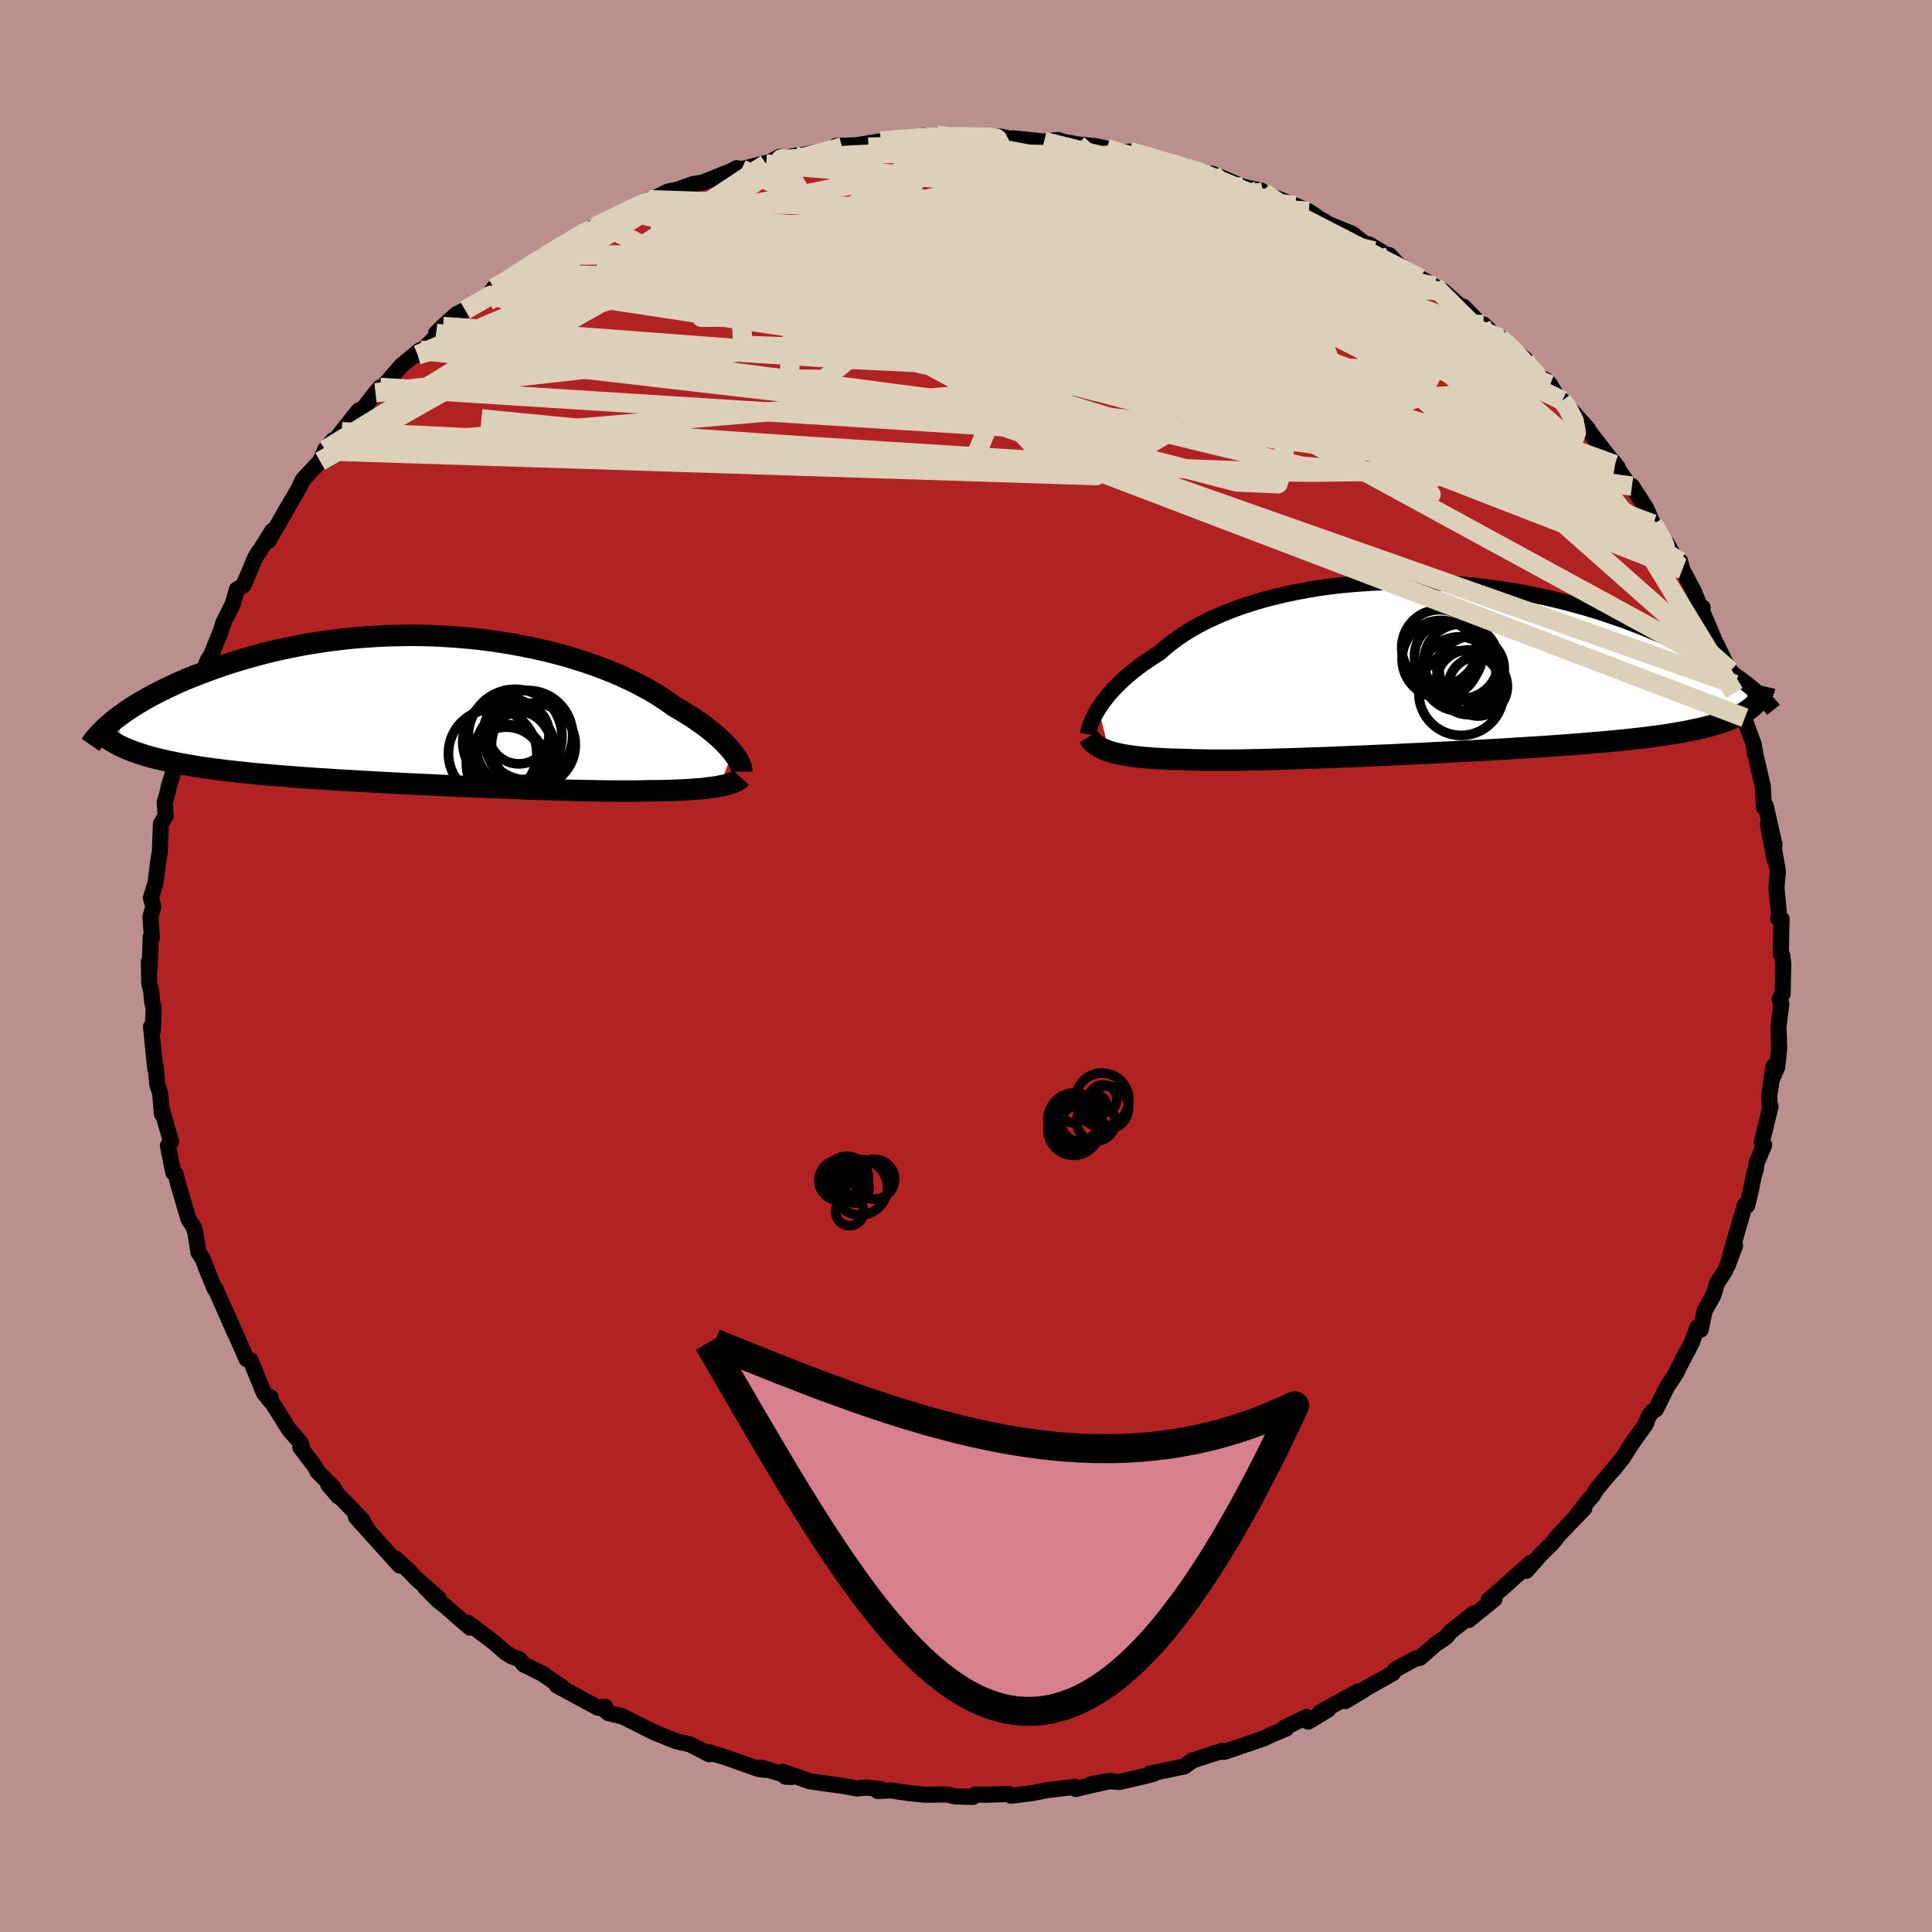 
  <svg viewBox="-100 -100 200 200" xmlns="http://www.w3.org/2000/svg" width="500" height="500" id="face-svg">
    <defs>
      <clipPath id="leftEyeClipPath">
        <polyline points="30.74,4.32 30.52,4.04 30.27,3.76 29.99,3.47 29.69,3.17 29.37,2.86 29.01,2.54 28.63,2.22 28.23,1.9 27.8,1.57 27.34,1.24 26.86,0.91 26.35,0.57 25.81,0.24 25.25,-0.1 24.66,-0.44 24.12,-0.84 23.53,-1.24 22.91,-1.64 22.24,-2.04 21.52,-2.43 20.77,-2.83 19.98,-3.21 19.16,-3.59 18.29,-3.96 17.39,-4.32 16.45,-4.67 15.49,-5 14.49,-5.32 13.46,-5.63 12.41,-5.91 11.33,-6.18 10.23,-6.43 9.11,-6.66 7.98,-6.87 6.82,-7.06 5.66,-7.23 4.48,-7.38 3.29,-7.5 2.1,-7.6 0.9,-7.68 -0.3,-7.74 -1.5,-7.77 -2.7,-7.78 -3.89,-7.76 -5.08,-7.73 -6.26,-7.67 -7.43,-7.59 -8.58,-7.5 -9.72,-7.38 -10.85,-7.24 -11.96,-7.08 -13.05,-6.91 -14.11,-6.72 -15.16,-6.51 -16.19,-6.29 -17.19,-6.06 -18.16,-5.81 -19.11,-5.55 -20.04,-5.28 -20.94,-5.01 -21.81,-4.73 -22.65,-4.44 -23.46,-4.15 -24.25,-3.85 -25.01,-3.56 -25.75,-3.26 -26.46,-2.96 -27.14,-2.65 -27.8,-2.34 -28.43,-2.03 -29.04,-1.72 -29.62,-1.41 -30.18,-1.09 -30.71,-0.78 -31.22,-0.47 -31.7,-0.16 -32.15,0.15 -32.58,0.46 -32.99,0.76 -32.3,3.83 -31.9,4.01 -31.47,4.18 -31.02,4.34 -30.54,4.5 -30.04,4.66 -29.52,4.81 -28.98,4.95 -28.41,5.09 -27.82,5.23 -27.21,5.35 -26.58,5.48 -25.92,5.6 -25.25,5.72 -24.55,5.83 -23.83,5.94 -23.08,6.04 -22.32,6.14 -21.52,6.24 -20.71,6.33 -19.87,6.42 -19.01,6.51 -18.13,6.59 -17.23,6.67 -16.31,6.75 -15.37,6.82 -14.41,6.9 -13.43,6.97 -12.44,7.04 -11.44,7.1 -10.42,7.17 -9.39,7.23 -8.35,7.29 -7.3,7.35 -6.25,7.41 -5.18,7.47 -4.12,7.52 -3.04,7.58 -1.97,7.63 -0.9,7.68 0.17,7.73 1.24,7.78 2.31,7.83 3.37,7.87 4.42,7.92 5.46,7.96 6.5,8 7.52,8.04 8.53,8.08 9.52,8.12 10.5,8.15 11.46,8.18 12.41,8.21 13.33,8.24 14.23,8.27 15.12,8.29 15.98,8.3 16.81,8.32 17.63,8.33 18.42,8.34 19.18,8.34 19.92,8.34 20.63,8.34 21.31,8.33 21.97,8.31 22.6,8.31 23.21,8.3 23.8,8.29 24.38,8.27 24.94,8.25 25.47,8.23 25.99,8.2 26.49,8.17 26.97,8.13 27.43,8.1 27.86,8.05 28.28,8 28.67,7.95 29.04,7.9 29.39,7.83" />
      </clipPath>
      <clipPath id="rightEyeClipPath">
        <polyline points="-33.89,4.3 -33.66,3.94 -33.4,3.58 -33.12,3.21 -32.81,2.83 -32.47,2.45 -32.11,2.06 -31.71,1.66 -31.29,1.27 -30.84,0.87 -30.36,0.47 -29.85,0.08 -29.32,-0.32 -28.75,-0.71 -28.16,-1.1 -27.54,-1.49 -27,-1.98 -26.4,-2.47 -25.75,-2.95 -25.06,-3.42 -24.32,-3.88 -23.53,-4.33 -22.69,-4.76 -21.81,-5.17 -20.89,-5.57 -19.93,-5.95 -18.93,-6.31 -17.89,-6.64 -16.82,-6.96 -15.71,-7.25 -14.58,-7.52 -13.42,-7.76 -12.24,-7.98 -11.03,-8.18 -9.81,-8.35 -8.57,-8.49 -7.31,-8.6 -6.05,-8.69 -4.77,-8.76 -3.5,-8.8 -2.22,-8.81 -0.94,-8.8 0.34,-8.76 1.61,-8.7 2.88,-8.61 4.13,-8.5 5.38,-8.37 6.61,-8.22 7.82,-8.05 9.02,-7.86 10.2,-7.65 11.35,-7.42 12.49,-7.18 13.6,-6.92 14.68,-6.65 15.74,-6.36 16.77,-6.07 17.78,-5.76 18.75,-5.45 19.7,-5.12 20.62,-4.8 21.51,-4.46 22.37,-4.13 23.2,-3.79 24.01,-3.45 24.78,-3.12 25.53,-2.78 26.25,-2.44 26.95,-2.1 27.63,-1.75 28.27,-1.41 28.89,-1.07 29.49,-0.73 30.06,-0.39 30.6,-0.06 31.12,0.28 31.62,0.61 32.09,0.93 32.54,1.25 32.96,1.57 33.5,4.34 33.22,4.54 32.91,4.73 32.58,4.92 32.22,5.1 31.84,5.28 31.43,5.45 31,5.61 30.54,5.77 30.05,5.92 29.53,6.07 28.99,6.21 28.42,6.35 27.82,6.48 27.19,6.61 26.54,6.73 25.86,6.85 25.15,6.97 24.4,7.08 23.63,7.18 22.82,7.29 21.98,7.39 21.11,7.48 20.21,7.58 19.28,7.67 18.32,7.76 17.33,7.84 16.3,7.93 15.25,8.01 14.17,8.09 13.07,8.17 11.94,8.25 10.79,8.32 9.61,8.39 8.42,8.47 7.2,8.54 5.98,8.61 4.73,8.68 3.48,8.74 2.22,8.81 0.95,8.87 -0.33,8.94 -1.6,9 -2.88,9.06 -4.15,9.12 -5.42,9.17 -6.67,9.23 -7.92,9.28 -9.15,9.33 -10.36,9.38 -11.55,9.42 -12.72,9.46 -13.87,9.5 -14.98,9.53 -16.07,9.56 -17.12,9.59 -18.14,9.61 -19.12,9.63 -20.06,9.64 -20.96,9.64 -21.82,9.64 -22.63,9.64 -23.4,9.62 -24.13,9.61 -24.8,9.58 -25.52,9.56 -26.22,9.54 -26.89,9.52 -27.53,9.48 -28.14,9.45 -28.73,9.4 -29.29,9.36 -29.83,9.3 -30.34,9.24 -30.81,9.17 -31.27,9.1 -31.69,9.01 -32.09,8.93 -32.46,8.83 -32.8,8.73" />
      </clipPath>
      <filter id="fuzzy">
        <feTurbulence id="turbulence" baseFrequency="0.05" numOctaves="3" type="noise" result="noise" />
        <feDisplacementMap in="SourceGraphic" in2="noise" scale="2" />
      </filter>
      <linearGradient id="rainbowGradient" x1="0%" y1="0%" x2="100%" y2="0%">
        <stop offset="0%" style="stop-color: rgb(233, 236, 239); stop-opacity: 1" />
        <stop offset="50%" style="stop-color: rgb(220, 20, 60); stop-opacity: 1" />
        <stop offset="100%" style="stop-color: rgb(255, 165, 0); stop-opacity: 1" />
      </linearGradient>
    </defs>
    <rect x="-100" y="-100" width="100%" height="100%" fill="rgb(188, 143, 143)" />
    <polyline id="faceContour" points="84.6,-0.28 84.54,2.87 84.22,3.43 84.41,3.92 84.1,6.35 84.11,6.43 84.18,8.56 83.98,10.45 83.34,11.92 83.63,10.35 83.15,13.42 83.2,14.59 83.29,14.54 82.38,18.26 82.63,18.52 81.84,20.39 81.76,21.04 81.56,21.68 81.18,23.56 80.86,24.8 80.63,24.74 79.49,28.67 78.82,31.06 79.61,28.96 78.58,31.55 77.75,32.83 77.37,34.07 76.46,35.7 76.06,37.65 75.71,37.42 75.11,39.04 73.56,41.98 74.51,40.09 73.51,42.16 72.58,43.55 71.42,45.89 71.03,46.12 70.65,46.66 70.38,47.4 68.92,49.45 68.01,50.88 67,52.17 68,50.91 65.27,54.17 64.81,54.92 64.5,55.23 63.31,56.74 64.01,56.14 61.4,58.85 60.68,59.77 59.55,60.87 57.99,62.62 58.49,61.76 56.75,63.3 56.02,63.97 54.1,65.64 54.71,65.53 52.04,67.7 52.57,67.01 50.16,68.91 49.68,69.48 48.6,70.22 46.98,71.63 46.5,71.71 44.44,72.84 44.18,73.22 41,75 41.19,74.95 39.27,76.09 40.59,75.1 36.65,77.26 37.49,76.98 35.43,78.22 35.27,77.73 32.98,78.85 33.15,78.94 31.12,79.8 30.94,79.92 29.95,80.26 27.43,81.12 26.7,81.36 26.58,81.23 23.46,82.24 22.61,82.86 19.02,83.61 19.42,83.62 18.37,83.9 15.88,84.47 14.67,84.38 12.97,84.7 14.99,84.35 11.36,85.19 11.3,84.97 8.43,85.31 6.89,85.62 4.66,85.9 4.37,85.7 4.4,85.72 1.98,85.79 0.98,85.77 0.73,86.02 -1.13,85.96 -2.01,85.76 -4.26,85.79 -6.02,85.61 -7.81,85.34 -9.14,85.41 -8.84,85.21 -10.26,85.05 -11.32,85.14 -12.33,84.94 -15.88,84.44 -16.2,84.39 -18.98,83.41 -18.69,83.92 -18.05,83.95 -21.21,82.98 -20.72,83.22 -21.44,83.14 -25,81.88 -26.96,81.33 -26.43,81.43 -26.59,81.6 -28.56,80.58 -29.99,80.26 -32.21,79.36 -32.23,79.36 -35.53,77.7 -37.04,77.33 -37.72,76.76 -37.35,76.69 -38.09,76.79 -42.36,74.48 -41.81,74.66 -43.71,73.37 -43.68,73.35 -45.78,72.31 -46.21,71.78 -47.02,71.47 -47.67,71.07 -48.93,69.97 -51.55,68 -51.35,68.49 -53.88,66.29 -54.71,65.63 -55.94,64.38 -54.56,65.48 -56.89,63.44 -57.52,62.76 -59.04,61.34 -58.62,62.07 -60.32,60.19 -63.16,57.04 -62.03,58.23 -62.53,57.31 -66.01,53.71 -64.99,54.89 -65.51,53.95 -67.14,52.33 -67.36,51.86 -68.91,49.83 -68.74,49.85 -68.83,49.42 -70.07,48 -71.89,45.1 -72.01,44.62 -72,45.05 -72.69,44.18 -74.06,40.81 -74.43,40.63 -74.47,40.7 -76.62,35.8 -75.67,38.02 -77.62,33.6 -77.65,33.48 -77.77,33.42 -78.46,31.77 -79,30.35 -79.46,29.64 -79.77,27.64 -79.94,27.05 -80.49,26.2 -81.15,23.95 -81.52,22.71 -81.81,21.57 -82.06,21.39 -82.62,18.6 -82.3,18.18 -83.23,14.9 -83.24,15.31 -83.42,13.19 -83.72,12.25 -83.89,10.4 -83.93,10.62 -84.37,6.28 -84.18,6.74 -84.1,4.38 -84.26,3.62 -84.36,2.51 -84.55,1.82 -84.59,-0.45 -84.5,0.13 -84.4,-3.03 -84.27,-2.95 -84.43,-5.08 -84.12,-6.15 -84.38,-7.05 -83.9,-8.61 -83.65,-10.61 -83.45,-11.9 -83.34,-14.72 -82.85,-15.53 -82.95,-16.95 -82.61,-18.11 -82.54,-18.53 -81.86,-20.76 -81.38,-23.08 -81.41,-23.29 -81.24,-23.51 -80.83,-25.02 -80.3,-26.59 -80.04,-27.79 -80.11,-27.68 -79.42,-29.27 -78.52,-31.61 -78.15,-32.19 -77.18,-34.56 -76.87,-35.55 -75.91,-37.46 -75.48,-38.98 -74.81,-39.39 -74.31,-40.53 -73.62,-42.2 -73.23,-42.86 -73.19,-42.85 -71.82,-45.04 -72.2,-44.02 -70.42,-47.13 -69.14,-49.31 -68.69,-50.27 -68.56,-50.44 -66.86,-52.25 -66.35,-53.44 -65.52,-54.44 -66.12,-53.31 -64.62,-55.31 -62.85,-57.53 -62.59,-57.46 -61.13,-59.34 -60.64,-59.9 -61.12,-59.09 -58.44,-62.16 -56.52,-63.75 -56.76,-63.27 -54.62,-65.39 -54.86,-65.5 -54.14,-66.21 -52.78,-67.45 -51.06,-68.33 -51.85,-67.9 -49.32,-69.5 -48.89,-70.18 -47.84,-70.6 -46.78,-71.52 -43.71,-73.58 -44.48,-72.95 -42.18,-74.37 -41.21,-75.13 -41.67,-74.71 -37.88,-76.84 -38.58,-76.43 -38.55,-76.39 -35.29,-78.1 -32.79,-79.33 -32.58,-79.33 -32.76,-79.23 -30.86,-80.17 -29.86,-80.37 -28.29,-80.94 -27.28,-81.1 -24.18,-82.34 -24.92,-81.97 -23.74,-82.59 -23.23,-82.49 -18.94,-83.57 -19.28,-83.77 -20.69,-83.03 -17.79,-83.87 -17.12,-83.92 -12.83,-84.78 -12.52,-84.79 -13.48,-84.89 -11.39,-84.96 -8.81,-85.38 -7.78,-85.57 -6.65,-85.44 -4.36,-85.95 -2.71,-85.77 -3.01,-85.99 -2.32,-85.67 0.63,-85.89 1.31,-85.88 1.16,-85.89 3.54,-85.86 4.55,-85.65 4.88,-85.68 8.08,-85.35 9.55,-85.51 10.02,-85.33 11.58,-85.05 13.34,-84.88 14.57,-84.62 14.49,-84.45 17.19,-84.19 16.92,-84.31 20.16,-83.43 21.13,-83.11 22.85,-82.61 24.64,-82.12 23.78,-82.3 25.53,-82 28.68,-80.67 30.59,-80.26 30.78,-80.08 30.73,-80.12 30.22,-80.24 34.08,-78.73 35.48,-78.11 36.3,-77.57 36.31,-77.53 37.53,-76.8 40.02,-75.78 42.23,-74.02 41.73,-74.7 43.81,-73.44 43.82,-73.59 44.75,-72.6 46.9,-71.27 48.49,-70.36 48.49,-70.25 49.43,-69.85 52.59,-67.05 51.5,-68.25 53.36,-66.34 53.57,-66.41 54.85,-65.14 55.3,-65.02 57.86,-62.85 57.5,-62.55 59.44,-60.93 60.07,-60.62 60.47,-60.18 61.34,-58.68 61.72,-58.54 61.84,-58.44 64.4,-55.59 64.53,-55.31 67.19,-51.88 67.46,-51.63 66.92,-52.31 67.16,-51.91 68.65,-49.78 68.94,-49.68 70.42,-47.38 71.13,-45.75 71.82,-44.45 72.5,-43.84 73.89,-41.36 73.93,-41.89 74.15,-41.03 75.35,-38.78 76.07,-37 76.25,-37.11 76.11,-36.98 77.82,-32.92 77.67,-33.36 78.69,-31.24 79.14,-30.54 79.54,-28.26 79.62,-29.15 80.63,-25.7 80.58,-25.56 81.55,-22.94 81.71,-21.93 81.66,-22.04 81.8,-21.56 82.48,-18.64 82.61,-16.42 82.78,-16.6 83.7,-12.54 83.01,-14.68 83.71,-11.01 83.67,-12 84.05,-9.8 83.9,-8.12 84.21,-4.77 84.07,-4.93 84.43,-4.86 84.34,-1.25 84.49,-1.12 84.6,-0.28 84.54,2.87" fill="rgb(178, 34, 34)" stroke="black" stroke-width="1.667" stroke-linejoin="round" filter="url(#fuzzy)" />
    <g transform="translate(47.61 -30.95)">
      <polyline id="rightCountour" points="-33.89,4.3 -33.66,3.94 -33.4,3.58 -33.12,3.21 -32.81,2.83 -32.47,2.45 -32.11,2.06 -31.71,1.66 -31.29,1.27 -30.84,0.87 -30.36,0.47 -29.85,0.08 -29.32,-0.32 -28.75,-0.71 -28.16,-1.1 -27.54,-1.49 -27,-1.98 -26.4,-2.47 -25.75,-2.95 -25.06,-3.42 -24.32,-3.88 -23.53,-4.33 -22.69,-4.76 -21.81,-5.17 -20.89,-5.57 -19.93,-5.95 -18.93,-6.31 -17.89,-6.64 -16.82,-6.96 -15.71,-7.25 -14.58,-7.52 -13.42,-7.76 -12.24,-7.98 -11.03,-8.18 -9.81,-8.35 -8.57,-8.49 -7.31,-8.6 -6.05,-8.69 -4.77,-8.76 -3.5,-8.8 -2.22,-8.81 -0.94,-8.8 0.34,-8.76 1.61,-8.7 2.88,-8.61 4.13,-8.5 5.38,-8.37 6.61,-8.22 7.82,-8.05 9.02,-7.86 10.2,-7.65 11.35,-7.42 12.49,-7.18 13.6,-6.92 14.68,-6.65 15.74,-6.36 16.77,-6.07 17.78,-5.76 18.75,-5.45 19.7,-5.12 20.62,-4.8 21.51,-4.46 22.37,-4.13 23.2,-3.79 24.01,-3.45 24.78,-3.12 25.53,-2.78 26.25,-2.44 26.95,-2.1 27.63,-1.75 28.27,-1.41 28.89,-1.07 29.49,-0.73 30.06,-0.39 30.6,-0.06 31.12,0.28 31.62,0.61 32.09,0.93 32.54,1.25 32.96,1.57 33.5,4.34 33.22,4.54 32.91,4.73 32.58,4.92 32.22,5.1 31.84,5.28 31.43,5.45 31,5.61 30.54,5.77 30.05,5.92 29.53,6.07 28.99,6.21 28.42,6.35 27.82,6.48 27.19,6.61 26.54,6.73 25.86,6.85 25.15,6.97 24.4,7.08 23.63,7.18 22.82,7.29 21.98,7.39 21.11,7.48 20.21,7.58 19.28,7.67 18.32,7.76 17.33,7.84 16.3,7.93 15.25,8.01 14.17,8.09 13.07,8.17 11.94,8.25 10.79,8.32 9.61,8.39 8.42,8.47 7.2,8.54 5.98,8.61 4.73,8.68 3.48,8.74 2.22,8.81 0.95,8.87 -0.33,8.94 -1.6,9 -2.88,9.06 -4.15,9.12 -5.42,9.17 -6.67,9.23 -7.92,9.28 -9.15,9.33 -10.36,9.38 -11.55,9.42 -12.72,9.46 -13.87,9.5 -14.98,9.53 -16.07,9.56 -17.12,9.59 -18.14,9.61 -19.12,9.63 -20.06,9.64 -20.96,9.64 -21.82,9.64 -22.63,9.64 -23.4,9.62 -24.13,9.61 -24.8,9.58 -25.52,9.56 -26.22,9.54 -26.89,9.52 -27.53,9.48 -28.14,9.45 -28.73,9.4 -29.29,9.36 -29.83,9.3 -30.34,9.24 -30.81,9.17 -31.27,9.1 -31.69,9.01 -32.09,8.93 -32.46,8.83 -32.8,8.73" fill="white" stroke="white" stroke-width="0" stroke-linejoin="round" filter="url(#fuzzy)" />
    </g>
    <g transform="translate(-54.9 -26.45)">
      <polyline id="leftCountour" points="30.74,4.32 30.52,4.04 30.27,3.76 29.99,3.47 29.69,3.17 29.37,2.86 29.01,2.54 28.63,2.22 28.23,1.9 27.8,1.57 27.34,1.24 26.86,0.91 26.35,0.57 25.81,0.24 25.25,-0.1 24.66,-0.44 24.12,-0.84 23.53,-1.24 22.91,-1.64 22.24,-2.04 21.52,-2.43 20.77,-2.83 19.98,-3.21 19.16,-3.59 18.29,-3.96 17.39,-4.32 16.45,-4.67 15.49,-5 14.49,-5.32 13.46,-5.63 12.41,-5.91 11.33,-6.18 10.23,-6.43 9.11,-6.66 7.98,-6.87 6.82,-7.06 5.66,-7.23 4.48,-7.38 3.29,-7.5 2.1,-7.6 0.9,-7.68 -0.3,-7.74 -1.5,-7.77 -2.7,-7.78 -3.89,-7.76 -5.08,-7.73 -6.26,-7.67 -7.43,-7.59 -8.58,-7.5 -9.72,-7.38 -10.85,-7.24 -11.96,-7.08 -13.05,-6.91 -14.11,-6.72 -15.16,-6.51 -16.19,-6.29 -17.19,-6.06 -18.16,-5.81 -19.11,-5.55 -20.04,-5.28 -20.94,-5.01 -21.81,-4.73 -22.65,-4.44 -23.46,-4.15 -24.25,-3.85 -25.01,-3.56 -25.75,-3.26 -26.46,-2.96 -27.14,-2.65 -27.8,-2.34 -28.43,-2.03 -29.04,-1.72 -29.62,-1.41 -30.18,-1.09 -30.71,-0.78 -31.22,-0.47 -31.7,-0.16 -32.15,0.15 -32.58,0.46 -32.99,0.76 -32.3,3.83 -31.9,4.01 -31.47,4.18 -31.02,4.34 -30.54,4.5 -30.04,4.66 -29.52,4.81 -28.98,4.95 -28.41,5.09 -27.82,5.23 -27.21,5.35 -26.58,5.48 -25.92,5.6 -25.25,5.72 -24.55,5.83 -23.83,5.94 -23.08,6.04 -22.32,6.14 -21.52,6.24 -20.71,6.33 -19.87,6.42 -19.01,6.51 -18.13,6.59 -17.23,6.67 -16.31,6.75 -15.37,6.82 -14.41,6.9 -13.43,6.97 -12.44,7.04 -11.44,7.1 -10.42,7.17 -9.39,7.23 -8.35,7.29 -7.3,7.35 -6.25,7.41 -5.18,7.47 -4.12,7.52 -3.04,7.58 -1.97,7.63 -0.9,7.68 0.17,7.73 1.24,7.78 2.31,7.83 3.37,7.87 4.42,7.92 5.46,7.96 6.5,8 7.52,8.04 8.53,8.08 9.52,8.12 10.5,8.15 11.46,8.18 12.41,8.21 13.33,8.24 14.23,8.27 15.12,8.29 15.98,8.3 16.81,8.32 17.63,8.33 18.42,8.34 19.18,8.34 19.92,8.34 20.63,8.34 21.31,8.33 21.97,8.31 22.6,8.31 23.21,8.3 23.8,8.29 24.38,8.27 24.94,8.25 25.47,8.23 25.99,8.2 26.49,8.17 26.97,8.13 27.43,8.1 27.86,8.05 28.28,8 28.67,7.95 29.04,7.9 29.39,7.83" fill="white" stroke="white" stroke-width="0" stroke-linejoin="round" filter="url(#fuzzy)" />
    </g>
    <g transform="translate(47.61 -30.95)">
      <polyline id="rightUpper" points="-34.98,6.97 -34.95,6.79 -34.91,6.59 -34.85,6.37 -34.78,6.13 -34.68,5.86 -34.57,5.58 -34.43,5.28 -34.28,4.97 -34.1,4.64 -33.89,4.3 -33.66,3.94 -33.4,3.58 -33.12,3.21 -32.81,2.83 -32.47,2.45 -32.11,2.06 -31.71,1.66 -31.29,1.27 -30.84,0.87 -30.36,0.47 -29.85,0.08 -29.32,-0.32 -28.75,-0.71 -28.16,-1.1 -27.54,-1.49 -27,-1.98 -26.4,-2.47 -25.75,-2.95 -25.06,-3.42 -24.32,-3.88 -23.53,-4.33 -22.69,-4.76 -21.81,-5.17 -20.89,-5.57 -19.93,-5.95 -18.93,-6.31 -17.89,-6.64 -16.82,-6.96 -15.71,-7.25 -14.58,-7.52 -13.42,-7.76 -12.24,-7.98 -11.03,-8.18 -9.81,-8.35 -8.57,-8.49 -7.31,-8.6 -6.05,-8.69 -4.77,-8.76 -3.5,-8.8 -2.22,-8.81 -0.94,-8.8 0.34,-8.76 1.61,-8.7 2.88,-8.61 4.13,-8.5 5.38,-8.37 6.61,-8.22 7.82,-8.05 9.02,-7.86 10.2,-7.65 11.35,-7.42 12.49,-7.18 13.6,-6.92 14.68,-6.65 15.74,-6.36 16.77,-6.07 17.78,-5.76 18.75,-5.45 19.7,-5.12 20.62,-4.8 21.51,-4.46 22.37,-4.13 23.2,-3.79 24.01,-3.45 24.78,-3.12 25.53,-2.78 26.25,-2.44 26.95,-2.1 27.63,-1.75 28.27,-1.41 28.89,-1.07 29.49,-0.73 30.06,-0.39 30.6,-0.06 31.12,0.28 31.62,0.61 32.09,0.93 32.54,1.25 32.96,1.57 33.36,1.88 33.74,2.19 34.09,2.49 34.42,2.79 34.74,3.07 35.02,3.36 35.29,3.64 35.54,3.91 35.77,4.17 35.98,4.43" fill="none" stroke="black" stroke-width="1.667" stroke-linejoin="round" filter="url(#fuzzy)" />
      <polyline id="rightLower" points="-34.91,7.23 -34.79,7.42 -34.66,7.6 -34.5,7.77 -34.33,7.93 -34.13,8.09 -33.92,8.23 -33.67,8.37 -33.41,8.49 -33.12,8.61 -32.8,8.73 -32.46,8.83 -32.09,8.93 -31.69,9.01 -31.27,9.1 -30.81,9.17 -30.34,9.24 -29.83,9.3 -29.29,9.36 -28.73,9.4 -28.14,9.45 -27.53,9.48 -26.89,9.52 -26.22,9.54 -25.52,9.56 -24.8,9.58 -24.13,9.61 -23.4,9.62 -22.63,9.64 -21.82,9.64 -20.96,9.64 -20.06,9.64 -19.12,9.63 -18.14,9.61 -17.12,9.59 -16.07,9.56 -14.98,9.53 -13.87,9.5 -12.72,9.46 -11.55,9.42 -10.36,9.38 -9.15,9.33 -7.92,9.28 -6.67,9.23 -5.42,9.17 -4.15,9.12 -2.88,9.06 -1.6,9 -0.33,8.94 0.95,8.87 2.22,8.81 3.48,8.74 4.73,8.68 5.98,8.61 7.2,8.54 8.42,8.47 9.61,8.39 10.79,8.32 11.94,8.25 13.07,8.17 14.17,8.09 15.25,8.01 16.3,7.93 17.33,7.84 18.32,7.76 19.28,7.67 20.21,7.58 21.11,7.48 21.98,7.39 22.82,7.29 23.63,7.18 24.4,7.08 25.15,6.97 25.86,6.85 26.54,6.73 27.19,6.61 27.82,6.48 28.42,6.35 28.99,6.21 29.53,6.07 30.05,5.92 30.54,5.77 31,5.61 31.43,5.45 31.84,5.28 32.22,5.1 32.58,4.92 32.91,4.73 33.22,4.54 33.5,4.34 33.76,4.13 33.99,3.92 34.2,3.7 34.39,3.48 34.56,3.25 34.7,3.01 34.83,2.77 34.93,2.52 35.02,2.27 35.08,2.01" fill="none" stroke="black" stroke-width="2.222" stroke-linejoin="round" filter="url(#fuzzy)" />
      <circle r="3.378" cx="4.737" cy="0.199" stroke="black" fill="none" stroke-width="1.0" filter="url(#fuzzy)" clip-path="url(#rightEyeClipPath)" /><circle r="3.866" cx="3.657" cy="-0.591" stroke="black" fill="none" stroke-width="1.0" filter="url(#fuzzy)" clip-path="url(#rightEyeClipPath)" /><circle r="3.83" cx="3.427" cy="0.709" stroke="black" fill="none" stroke-width="1.0" filter="url(#fuzzy)" clip-path="url(#rightEyeClipPath)" /><circle r="4.382" cx="3.647" cy="2.699" stroke="black" fill="none" stroke-width="1.0" filter="url(#fuzzy)" clip-path="url(#rightEyeClipPath)" /><circle r="3.058" cx="5.377" cy="2.014" stroke="black" fill="none" stroke-width="1.0" filter="url(#fuzzy)" clip-path="url(#rightEyeClipPath)" /><circle r="4.006" cx="1.542" cy="-0.821" stroke="black" fill="none" stroke-width="1.0" filter="url(#fuzzy)" clip-path="url(#rightEyeClipPath)" /><circle r="3.348" cx="4.422" cy="1.584" stroke="black" fill="none" stroke-width="1.0" filter="url(#fuzzy)" clip-path="url(#rightEyeClipPath)" /><circle r="3.92" cx="1.417" cy="-2.016" stroke="black" fill="none" stroke-width="1.0" filter="url(#fuzzy)" clip-path="url(#rightEyeClipPath)" /><circle r="3.5" cx="2.317" cy="-1.151" stroke="black" fill="none" stroke-width="1.0" filter="url(#fuzzy)" clip-path="url(#rightEyeClipPath)" /><circle r="3.358" cx="4.487" cy="0.094" stroke="black" fill="none" stroke-width="1.0" filter="url(#fuzzy)" clip-path="url(#rightEyeClipPath)" />
      </g>
    <g transform="translate(-54.9 -26.45)">
      <polyline id="leftUpper" points="31.69,6.34 31.69,6.21 31.67,6.06 31.63,5.89 31.57,5.71 31.49,5.51 31.39,5.3 31.26,5.07 31.11,4.83 30.94,4.58 30.74,4.32 30.52,4.04 30.27,3.76 29.99,3.47 29.69,3.17 29.37,2.86 29.01,2.54 28.63,2.22 28.23,1.9 27.8,1.57 27.34,1.24 26.86,0.91 26.35,0.57 25.81,0.24 25.25,-0.1 24.66,-0.44 24.12,-0.84 23.53,-1.24 22.91,-1.64 22.24,-2.04 21.52,-2.43 20.77,-2.83 19.98,-3.21 19.16,-3.59 18.29,-3.96 17.39,-4.32 16.45,-4.67 15.49,-5 14.49,-5.32 13.46,-5.63 12.41,-5.91 11.33,-6.18 10.23,-6.43 9.11,-6.66 7.98,-6.87 6.82,-7.06 5.66,-7.23 4.48,-7.38 3.29,-7.5 2.1,-7.6 0.9,-7.68 -0.3,-7.74 -1.5,-7.77 -2.7,-7.78 -3.89,-7.76 -5.08,-7.73 -6.26,-7.67 -7.43,-7.59 -8.58,-7.5 -9.72,-7.38 -10.85,-7.24 -11.96,-7.08 -13.05,-6.91 -14.11,-6.72 -15.16,-6.51 -16.19,-6.29 -17.19,-6.06 -18.16,-5.81 -19.11,-5.55 -20.04,-5.28 -20.94,-5.01 -21.81,-4.73 -22.65,-4.44 -23.46,-4.15 -24.25,-3.85 -25.01,-3.56 -25.75,-3.26 -26.46,-2.96 -27.14,-2.65 -27.8,-2.34 -28.43,-2.03 -29.04,-1.72 -29.62,-1.41 -30.18,-1.09 -30.71,-0.78 -31.22,-0.47 -31.7,-0.16 -32.15,0.15 -32.58,0.46 -32.99,0.76 -33.37,1.06 -33.72,1.36 -34.05,1.65 -34.36,1.94 -34.64,2.22 -34.9,2.5 -35.14,2.77 -35.36,3.04 -35.55,3.3 -35.73,3.56" fill="none" stroke="black" stroke-width="2.222" stroke-linejoin="round" filter="url(#fuzzy)" />
      <polyline id="leftLower" points="31.61,6.95 31.5,7.07 31.36,7.17 31.2,7.27 31.01,7.37 30.8,7.46 30.56,7.54 30.31,7.62 30.03,7.7 29.72,7.77 29.39,7.83 29.04,7.9 28.67,7.95 28.28,8 27.86,8.05 27.43,8.1 26.97,8.13 26.49,8.17 25.99,8.2 25.47,8.23 24.94,8.25 24.38,8.27 23.8,8.29 23.21,8.3 22.6,8.31 21.97,8.31 21.31,8.33 20.63,8.34 19.92,8.34 19.18,8.34 18.42,8.34 17.63,8.33 16.81,8.32 15.98,8.3 15.12,8.29 14.23,8.27 13.33,8.24 12.41,8.21 11.46,8.18 10.5,8.15 9.52,8.12 8.53,8.08 7.52,8.04 6.5,8 5.46,7.96 4.42,7.92 3.37,7.87 2.31,7.83 1.24,7.78 0.17,7.73 -0.9,7.68 -1.97,7.63 -3.04,7.58 -4.12,7.52 -5.18,7.47 -6.25,7.41 -7.3,7.35 -8.35,7.29 -9.39,7.23 -10.42,7.17 -11.44,7.1 -12.44,7.04 -13.43,6.97 -14.41,6.9 -15.37,6.82 -16.31,6.75 -17.23,6.67 -18.13,6.59 -19.01,6.51 -19.87,6.42 -20.71,6.33 -21.52,6.24 -22.32,6.14 -23.08,6.04 -23.83,5.94 -24.55,5.83 -25.25,5.72 -25.92,5.6 -26.58,5.48 -27.21,5.35 -27.82,5.23 -28.41,5.09 -28.98,4.95 -29.52,4.81 -30.04,4.66 -30.54,4.5 -31.02,4.34 -31.47,4.18 -31.9,4.01 -32.3,3.83 -32.69,3.65 -33.05,3.46 -33.38,3.27 -33.7,3.07 -33.99,2.87 -34.26,2.66 -34.51,2.45 -34.74,2.23 -34.94,2.01 -35.13,1.78" fill="none" stroke="black" stroke-width="2.222" stroke-linejoin="round" filter="url(#fuzzy)" />
      <circle r="4.642" cx="9.546" cy="2.568" stroke="black" fill="none" stroke-width="1.0" filter="url(#fuzzy)" clip-path="url(#leftEyeClipPath)" /><circle r="3.498" cx="8.756" cy="3.673" stroke="black" fill="none" stroke-width="1.0" filter="url(#fuzzy)" clip-path="url(#leftEyeClipPath)" /><circle r="4.338" cx="10.116" cy="3.568" stroke="black" fill="none" stroke-width="1.0" filter="url(#fuzzy)" clip-path="url(#leftEyeClipPath)" /><circle r="4.848" cx="8.226" cy="2.653" stroke="black" fill="none" stroke-width="1.0" filter="url(#fuzzy)" clip-path="url(#leftEyeClipPath)" /><circle r="3.138" cx="8.611" cy="2.388" stroke="black" fill="none" stroke-width="1.0" filter="url(#fuzzy)" clip-path="url(#leftEyeClipPath)" /><circle r="4.576" cx="5.896" cy="4.443" stroke="black" fill="none" stroke-width="1.0" filter="url(#fuzzy)" clip-path="url(#leftEyeClipPath)" /><circle r="3.9" cx="8.126" cy="3.853" stroke="black" fill="none" stroke-width="1.0" filter="url(#fuzzy)" clip-path="url(#leftEyeClipPath)" /><circle r="3.922" cx="7.306" cy="5.643" stroke="black" fill="none" stroke-width="1.0" filter="url(#fuzzy)" clip-path="url(#leftEyeClipPath)" /><circle r="4.09" cx="7.266" cy="5.533" stroke="black" fill="none" stroke-width="1.0" filter="url(#fuzzy)" clip-path="url(#leftEyeClipPath)" /><circle r="4.54" cx="7.341" cy="3.248" stroke="black" fill="none" stroke-width="1.0" filter="url(#fuzzy)" clip-path="url(#leftEyeClipPath)" />
    </g>
    <g id="hairs">
      <polyline points="-8.81,-85.38 -7.67,-85.5 -6.25,-85.6 -4.8,-85.7 -3.48,-85.76 -2.29,-85.8 -1.18,-85.82 -0.16,-85.82 0.78,-85.82 1.59,-85.81 2.27,-85.78 2.8,-85.74 3.15,-85.69 3.26,-85.62 3.06,-85.55 2.48,-85.47 1.45,-85.36 -0.08,-85.24 -2.12,-85.1 -4.6,-84.96 -7.36,-84.84 -10.11,-84.77" fill="none" stroke="rgb(220, 208, 186)" stroke-width="2" stroke-linejoin="round" filter="url(#fuzzy)" /><polyline points="-37.88,-76.84 -38.05,-76.71 -37.2,-77.11 -35.89,-77.75 -34.65,-78.35 -33.7,-78.78 -33.01,-79.06 -32.52,-79.2 -32.2,-79.23 -32.09,-79.13 -32.27,-78.86 -32.83,-78.41 -33.81,-77.74 -35.24,-76.83 -37.09,-75.7 -39.38,-74.35 -42.17,-72.78 -45.51,-70.97 -49.45,-68.86" fill="none" stroke="rgb(220, 208, 186)" stroke-width="2" stroke-linejoin="round" filter="url(#fuzzy)" /><polyline points="30.78,-80.08 30.81,-80.03 31.39,-79.68 32.15,-79.16 32.66,-78.63 32.78,-78.15 32.53,-77.7 31.94,-77.26 31,-76.84 29.63,-76.46 27.79,-76.14 25.42,-75.89 22.53,-75.68 19.11,-75.5 15.16,-75.36 10.69,-75.27 5.64,-75.25 -0.04,-75.27 -6.46,-75.3 -13.69,-75.34 -21.68,-75.44 -29.96,-75.83" fill="none" stroke="rgb(220, 208, 186)" stroke-width="2" stroke-linejoin="round" filter="url(#fuzzy)" /><polyline points="-48.89,-70.18 -47.73,-70.82 -46.25,-71.78 -44.73,-72.75 -43.33,-73.63 -42.1,-74.38 -41.06,-75.01 -40.21,-75.5 -39.59,-75.86 -39.21,-76.06 -39.13,-76.09 -39.37,-75.92 -40.04,-75.51 -41.3,-74.76 -43.36,-73.57" fill="none" stroke="rgb(220, 208, 186)" stroke-width="2" stroke-linejoin="round" filter="url(#fuzzy)" /><polyline points="61.72,-58.54 62.3,-57.73 62.96,-56.43 63.18,-55.19 62.8,-54.25 61.78,-53.61 60.18,-53.2 58.1,-52.85 55.57,-52.5 52.6,-52.11 49.16,-51.72 45.22,-51.4 40.72,-51.18 35.65,-51.11 29.98,-51.2 23.7,-51.43 16.8,-51.77 9.26,-52.2 1.04,-52.71 -7.89,-53.27 -17.54,-53.89 -27.85,-54.6 -38.72,-55.52 -50.16,-56.64" fill="none" stroke="rgb(220, 208, 186)" stroke-width="2" stroke-linejoin="round" filter="url(#fuzzy)" /><polyline points="16.92,-84.31 19.28,-83.65 20.82,-83.18 21.92,-82.83 22.71,-82.53 23.31,-82.25 23.75,-81.98 23.94,-81.73 23.78,-81.52 23.19,-81.37 22.15,-81.27 20.7,-81.2 18.86,-81.14 16.63,-81.1 13.94,-81.1 10.73,-81.15 6.93,-81.24 2.5,-81.37 -2.55,-81.59 -8.03,-82 -13.54,-82.7" fill="none" stroke="rgb(220, 208, 186)" stroke-width="2" stroke-linejoin="round" filter="url(#fuzzy)" /><polyline points="54.85,-65.14 55.38,-64.55 55.33,-63.7 54.36,-62.98 52.42,-62.46 49.48,-62.13 45.51,-61.95 40.51,-61.86 34.49,-61.82 27.46,-61.81 19.39,-61.83 10.22,-61.93 -0.14,-62.23 -11.81,-62.79 -24.88,-63.63 -39.32,-64.57" fill="none" stroke="rgb(220, 208, 186)" stroke-width="2" stroke-linejoin="round" filter="url(#fuzzy)" /><polyline points="-6.65,-85.44 -4.85,-85.72 -3.72,-85.8 -2.94,-85.81 -2.3,-85.78 -1.81,-85.73 -1.58,-85.65 -1.69,-85.52 -2.2,-85.34 -3.09,-85.1 -4.38,-84.82 -6.13,-84.5 -8.51,-84.11 -11.66,-83.65 -15.56,-83.12 -19.9,-82.61" fill="none" stroke="rgb(220, 208, 186)" stroke-width="2" stroke-linejoin="round" filter="url(#fuzzy)" /><polyline points="-3.01,-85.99 -1.82,-85.84 -0.52,-85.82 0.5,-85.81 1.32,-85.76 2.02,-85.67 2.65,-85.55 3.15,-85.39 3.48,-85.2 3.55,-84.97 3.31,-84.7 2.71,-84.38 1.74,-84.01 0.36,-83.6 -1.42,-83.13 -3.6,-82.61 -6.18,-82.04 -9.16,-81.41 -12.64,-80.7 -16.74,-79.9 -21.57,-78.98 -27.06,-77.99 -32.73,-77.17" fill="none" stroke="rgb(220, 208, 186)" stroke-width="2" stroke-linejoin="round" filter="url(#fuzzy)" /><polyline points="-18.94,-83.57 -19.14,-83.55 -18.39,-83.53 -16.69,-83.63 -14.43,-83.79 -11.97,-83.95 -9.47,-84.06 -6.96,-84.13 -4.38,-84.15 -1.71,-84.15 0.99,-84.12 3.62,-84.09 6.1,-84.04 8.35,-84 10.39,-83.96 12.22,-83.91 13.81,-83.89 15.07,-83.93 15.89,-84.04 16.36,-84.2" fill="none" stroke="rgb(220, 208, 186)" stroke-width="2" stroke-linejoin="round" filter="url(#fuzzy)" /><polyline points="71.13,-45.75 71.73,-44.73 72.19,-43.95 72.36,-43.48 72.2,-43.31 71.72,-43.41 70.9,-43.8 69.71,-44.55 68.08,-45.71 66.01,-47.33 63.47,-49.4 60.44,-51.98 56.9,-55.12 52.73,-58.88 47.85,-63.32 42.32,-68.44 36.49,-74.06" fill="none" stroke="rgb(220, 208, 186)" stroke-width="2" stroke-linejoin="round" filter="url(#fuzzy)" /><polyline points="22.85,-82.61 24.05,-82.22 25.35,-81.71 27.23,-80.93 29.42,-80 31.58,-79.02 33.59,-78.07 35.49,-77.12 37.39,-76.14 39.34,-75.14 41.24,-74.15 42.98,-73.25 44.43,-72.51 45.56,-71.94 46.44,-71.51 47.04,-71.2" fill="none" stroke="rgb(220, 208, 186)" stroke-width="2" stroke-linejoin="round" filter="url(#fuzzy)" /><polyline points="55.3,-65.02 56.86,-63.54 57.62,-62.68 58.02,-62.15 58.07,-61.9 57.72,-61.92 56.99,-62.17 55.92,-62.63 54.52,-63.28 52.73,-64.15 50.42,-65.34 47.42,-66.98 43.62,-69.18 39.08,-71.95 33.91,-75.2 28.06,-78.87" fill="none" stroke="rgb(220, 208, 186)" stroke-width="2" stroke-linejoin="round" filter="url(#fuzzy)" /><polyline points="21.13,-83.11 22.45,-82.69 23.06,-82.37 23.27,-82.05 23.22,-81.66 22.76,-81.23 21.67,-80.82 19.82,-80.44 17.26,-80.08 14.05,-79.7 10.22,-79.28 5.71,-78.79 0.33,-78.26 -6.01,-77.69 -13.28,-77.08 -21.33,-76.5 -30.35,-75.89" fill="none" stroke="rgb(220, 208, 186)" stroke-width="2" stroke-linejoin="round" filter="url(#fuzzy)" /><polyline points="57.86,-62.85 58.09,-62.3 58.65,-61.69 59.03,-61.27 59.09,-61.06 58.83,-61.06 58.25,-61.26 57.35,-61.68 56.09,-62.34 54.39,-63.32 52.11,-64.75 49.08,-66.77 45.19,-69.47 40.56,-72.73 35.63,-76.31" fill="none" stroke="rgb(220, 208, 186)" stroke-width="2" stroke-linejoin="round" filter="url(#fuzzy)" /><polyline points="53.57,-66.41 24.18,-66.75 15.35,-62.83 7.74,-61.6 5.39,-60.38 7.05,-58.6 10.53,-56.96 15.89,-55.87 23.68,-55.38 32.98,-55.6 41.52,-56.78 47.11,-58.99 48.59,-62 45.87,-65.38 39.43,-68.76 30.28,-71.99 20.28,-75.02 12.3,-77.68 9.35,-79.71 12.59,-80.85 19.75,-81.08 25.98,-80.75 26.3,-80.99 14.57,-84.62" fill="none" stroke="rgb(220, 208, 186)" stroke-width="2" stroke-linejoin="round" filter="url(#fuzzy)" /><polyline points="71.13,-45.75 30.22,-61.06 38.16,-56.56 46.39,-50.79 48.14,-48.81 47.27,-49.49 45.68,-51.53 42.73,-54.72 37.79,-58.95 31.48,-63.42 25.05,-66.99 19.41,-68.89 14.71,-69.25 10.65,-68.94 6.9,-69.03 3.39,-70.1 0.32,-71.92 -1.72,-73.69 -1.47,-74.6 2.61,-74.38 10.86,-73.57 20.19,-73.4 25.03,-74.84 27.41,-75.52 55.3,-65.02" fill="none" stroke="rgb(220, 208, 186)" stroke-width="2" stroke-linejoin="round" filter="url(#fuzzy)" /><polyline points="73.93,-41.89 52.53,-54.68 20.12,-64.13 -3.37,-70.27 -15.74,-74.37 -21.39,-76.46 -22.85,-76.62 -20.02,-75.24 -12.68,-72.81 -2.38,-69.89 7.81,-67.16 15.16,-65.26 18.87,-64.5 20.11,-64.73 20.3,-65.47 19.46,-66.2 16.32,-66.51 10.18,-66.14 2.36,-65.27 -5.21,-65.28 -12.71,-68.8 -20.47,-76.49 -32.79,-79.33" fill="none" stroke="rgb(220, 208, 186)" stroke-width="2" stroke-linejoin="round" filter="url(#fuzzy)" /><polyline points="49.43,-69.85 -3.23,-74.23 -17.67,-72.48 -7.13,-69.97 11.29,-67.91 26.5,-66.6 35.25,-65.9 38.79,-65.54 39.09,-65.54 36.99,-66.23 32.59,-67.79 26.23,-69.92 19.08,-71.82 12.82,-72.8 9,-72.72 8.56,-72.11 11.32,-71.72 14.86,-72.06 13.83,-73.09 2.98,-74.21 -13,-75.64 1.16,-85.89" fill="none" stroke="rgb(220, 208, 186)" stroke-width="2" stroke-linejoin="round" filter="url(#fuzzy)" /><polyline points="79.54,-28.26 68.56,-46.31 61.97,-55.01 57.96,-58.48 53.14,-61.55 46.73,-65.42 39.73,-69.16 33.43,-71.89 28.76,-73.55 25.89,-74.59 23.96,-75.41 21.26,-76.1 16.14,-76.34 8.28,-75.64 -0.39,-73.69 -6.05,-70.9 -5.52,-68.73 0.12,-69.38 4.92,-73.99 8.44,-79.5 35.48,-78.11" fill="none" stroke="rgb(220, 208, 186)" stroke-width="2" stroke-linejoin="round" filter="url(#fuzzy)" /><polyline points="73.89,-41.36 34.22,-68.41 14.09,-75.91 2.93,-75.51 -0.51,-73.66 -0.07,-73.29 0.42,-74.26 -0.64,-74.79 -3.09,-73.24 -6.35,-69.3 -10.27,-64.32 -14.72,-60.73 -18.33,-60.76 -18,-65.11 -11.1,-72.13 -0.19,-78.33 4.25,-80.93 -20.69,-83.03" fill="none" stroke="rgb(220, 208, 186)" stroke-width="2" stroke-linejoin="round" filter="url(#fuzzy)" /><polyline points="-66.86,-52.25 -35.47,-69.96 -8.82,-76.82 7.84,-76.17 12.52,-72.51 7.19,-69.64 -1.88,-69.09 -7.85,-70.38 -7.15,-72.25 -0.64,-73.63 8.26,-73.96 16.37,-73.16 22.41,-71.52 26.78,-69.42 30.39,-67.01 34.08,-64.28 36.83,-62.54 28.21,-67.41 -17.79,-83.87" fill="none" stroke="rgb(220, 208, 186)" stroke-width="2" stroke-linejoin="round" filter="url(#fuzzy)" /><polyline points="48.49,-70.25 14.65,-76.93 13.76,-76.32 21.22,-72.27 26.59,-68.87 25.68,-67.94 20.02,-68.58 13.39,-69.02 8.69,-68.16 7.3,-65.99 9.45,-63.21 14.43,-60.72 20.34,-59.26 24.53,-59.18 25.12,-60.29 22.71,-61.96 20.36,-63.49 21.28,-64.52 24.99,-65.54 26.05,-68.15 18.86,-74.12 6.36,-81.96 -7.78,-85.57" fill="none" stroke="rgb(220, 208, 186)" stroke-width="2" stroke-linejoin="round" filter="url(#fuzzy)" /><polyline points="-54.14,-66.21 18.26,-60.75 34.67,-65.31 35.53,-70.46 34.78,-72.83 33.72,-72.85 31.18,-71.95 27.37,-71.13 23.54,-70.6 20.58,-70.13 18.4,-69.37 16.6,-68.01 15.39,-65.91 15.67,-63.16 17.93,-60.24 20.8,-58.03 20.91,-57.51 14.86,-59.12 2.18,-62.44 -13.96,-66.21 -29.15,-69.12 -37.35,-72.02 -20.69,-83.03" fill="none" stroke="rgb(220, 208, 186)" stroke-width="2" stroke-linejoin="round" filter="url(#fuzzy)" /><polyline points="-35.29,-78.1 15.25,-67.78 19.62,-63.46 8.76,-67.13 0.22,-72.61 -4.49,-76.19 -8.81,-76.94 -14.22,-75.42 -18.92,-72.58 -19.63,-69.08 -14.35,-65.43 -4.54,-62.3 4.49,-60.73 6.44,-61.55 -0.45,-64.27 -8.53,-66.55 -1.9,-65.06 32.04,-56.21 79.14,-30.54" fill="none" stroke="rgb(220, 208, 186)" stroke-width="2" stroke-linejoin="round" filter="url(#fuzzy)" /><polyline points="-32.79,-79.33 -9.64,-78.54 -13.34,-76.97 -12.13,-74.69 -2.33,-72.57 10.76,-71.6 21.7,-71.73 28.13,-72.34 30.26,-72.85 29.37,-72.7 26.71,-71.17 22.12,-68.12 12.75,-65.17 -4.8,-65.36 -22.86,-70.43 -2.32,-85.67" fill="none" stroke="rgb(220, 208, 186)" stroke-width="2" stroke-linejoin="round" filter="url(#fuzzy)" /><polyline points="73.89,-41.36 56.1,-58.24 41.21,-65.76 35.36,-64.45 33.79,-59.54 33,-54.89 32.86,-51.65 32.3,-49.92 28.04,-50.1 18.19,-52.65 5.62,-57.12 -3.39,-61.94 -5.08,-65.55 -3.13,-68.36 -4.98,-73.03 -8.52,-80.78 1.31,-85.88" fill="none" stroke="rgb(220, 208, 186)" stroke-width="2" stroke-linejoin="round" filter="url(#fuzzy)" /><polyline points="-48.89,-70.18 -40.54,-73.68 -41.63,-71.57 -37.22,-71.44 -27.25,-73.23 -16.72,-75.15 -9.58,-75.78 -6.12,-74.38 -3.63,-70.91 0.9,-66.21 8.38,-61.76 17.23,-59.06 24.74,-58.86 29.09,-60.82 30.26,-63.65 29.53,-65.97 27.95,-67.04 25.43,-67.13 21.19,-67.17 15.71,-68.04 12.1,-69.89 14.66,-72 24.87,-71.96 42.29,-63.13 79.14,-30.54" fill="none" stroke="rgb(220, 208, 186)" stroke-width="2" stroke-linejoin="round" filter="url(#fuzzy)" /><polyline points="30.73,-80.12 13.87,-77.25 12.52,-73.85 11.93,-71.17 16.41,-67.98 24.17,-64.65 30.91,-61.71 34.69,-59.23 35.69,-57.25 34.02,-56.18 29.39,-56.54 22.79,-58.39 17.56,-60.99 17.61,-63.22 23.34,-64.46 28.98,-65.26 24.75,-67.02 4.41,-70.26 -24.96,-73.43 -32.79,-79.33" fill="none" stroke="rgb(220, 208, 186)" stroke-width="2" stroke-linejoin="round" filter="url(#fuzzy)" /><polyline points="42.23,-74.02 38.06,-71.59 24.48,-73.78 15.16,-72.65 8.61,-70.45 4.63,-69.24 3.96,-68.66 6.01,-67.63 8.51,-65.96 8.74,-64.45 5.53,-63.91 0.51,-64.49 -2.87,-65.65 -2.57,-66.65 -0.04,-66.85 2.11,-65.38 4.25,-60.57 0.74,-52.18 -64.62,-55.31" fill="none" stroke="rgb(220, 208, 186)" stroke-width="2" stroke-linejoin="round" filter="url(#fuzzy)" /><polyline points="71.82,-44.45 12.32,-67.07 1.37,-73.92 2.47,-75.43 4.75,-75.41 8.68,-75.18 14.3,-75.34 19.2,-76.08 20.88,-77.29 18.83,-78.47 14.55,-78.86 10.03,-77.84 6.28,-75.43 3.42,-72.61 2.28,-70.94 4.88,-71.55 10.98,-74.39 14.63,-78.93 25.53,-82" fill="none" stroke="rgb(220, 208, 186)" stroke-width="2" stroke-linejoin="round" filter="url(#fuzzy)" /><polyline points="-60.64,-59.9 19.68,-54.82 37.24,-58.52 32.06,-63.83 25.68,-68.29 24.39,-71.27 26.58,-72.68 29.43,-72.61 31.03,-71.58 29.98,-70.56 25.17,-70.44 16.8,-71.15 7.25,-71.4 0.41,-69.53 -1.48,-65.39 -3.07,-62.25 -17.67,-66.56 -37.88,-76.84" fill="none" stroke="rgb(220, 208, 186)" stroke-width="2" stroke-linejoin="round" filter="url(#fuzzy)" /><polyline points="68.94,-49.68 0.49,-58.7 2.63,-64.23 18.22,-66.27 25.43,-67.91 22.97,-69.6 17.28,-70.21 14.12,-68.83 15.19,-65.75 18.99,-62.29 23.31,-59.94 26.93,-59.55 29.6,-61.03 30.96,-63.71 30.05,-66.79 26.05,-69.62 19.63,-71.64 13.62,-72.37 11.45,-71.87 13.73,-71.13 17.39,-70.92 25.81,-66.6 73.93,-41.89" fill="none" stroke="rgb(220, 208, 186)" stroke-width="2" stroke-linejoin="round" filter="url(#fuzzy)" /><polyline points="53.36,-66.34 55.55,-62.2 50.08,-65.77 43.62,-69.65 36.28,-72.76 28.71,-74.8 22.27,-75.8 17.83,-75.96 15.03,-75.46 13.04,-74.3 11.73,-72.43 12.01,-69.88 14.83,-66.92 19.98,-64.04 25.65,-62 29.19,-61.69 28.63,-63.91 24.61,-68.72 21.06,-74.75 22.4,-79.28 35.48,-78.11" fill="none" stroke="rgb(220, 208, 186)" stroke-width="2" stroke-linejoin="round" filter="url(#fuzzy)" /><polyline points="-61.13,-59.34 -4.68,-65.68 -5.13,-70.27 -11.2,-72.87 -10.65,-73.82 -4.79,-73.2 2.12,-72.08 6.76,-71.71 8.35,-72.44 8.48,-73.64 9.58,-74.42 13.07,-74.23 18.41,-72.99 23.52,-70.91 26.14,-68.23 25.32,-65.18 22.38,-62.02 20.73,-59.03 23.9,-56.57 32.13,-55.57 39.46,-58.19 36.08,-66.68 18.36,-79.01 -2.71,-85.77" fill="none" stroke="rgb(220, 208, 186)" stroke-width="2" stroke-linejoin="round" filter="url(#fuzzy)" /><polyline points="71.82,-44.45 51.42,-58.64 53.45,-53.95 48.44,-50.53 34.72,-51.75 18.49,-55.68 4.83,-59.87 -4.09,-63.03 -8.21,-65.11 -8.43,-66.56 -5.93,-67.88 -2.13,-69.29 1.35,-70.84 3.01,-72.31 2.18,-73.3 -0.72,-73.31 -4.5,-72.06 -8.05,-69.78 -10.54,-67.35 -10.71,-65.92 -6.74,-66.44 -0.44,-69.32 -6.56,-73.51 -47.84,-70.6" fill="none" stroke="rgb(220, 208, 186)" stroke-width="2" stroke-linejoin="round" filter="url(#fuzzy)" /><polyline points="-43.71,-73.58 11.53,-73.79 26.04,-75.11 24.23,-76.1 21.65,-75.17 24.08,-72.35 28.44,-69.46 28.27,-68.36 19.66,-69.19 4,-70.26 -12.77,-69.62 -23.27,-67 -23.09,-64.26 -15.12,-63.95 -6.47,-67.84 30.22,-80.24" fill="none" stroke="rgb(220, 208, 186)" stroke-width="2" stroke-linejoin="round" filter="url(#fuzzy)" /><polyline points="43.81,-73.44 9.57,-60.96 24.12,-58.11 30.25,-62.85 23.21,-70.05 11.87,-75.71 4.13,-78.05 2.77,-76.9 6.07,-73.07 10.74,-68.08 14.88,-63.99 18.96,-62.54 24.68,-63.69 32.26,-65.21 33.68,-67.1 -3.01,-85.99" fill="none" stroke="rgb(220, 208, 186)" stroke-width="2" stroke-linejoin="round" filter="url(#fuzzy)" /><polyline points="-56.52,-63.75 18.65,-55.05 32.25,-55.68 26.26,-58.85 14.69,-62.57 2.6,-65.8 -6.3,-67.62 -10.51,-67.82 -11.4,-67.09 -11.46,-66.48 -12.12,-66.69 -13.32,-67.77 -14.77,-69.28 -16.92,-70.71 -20.31,-71.75 -23.63,-72.24 -22.82,-71.95 -13.49,-70.07 2.74,-64.99 7.66,-57.29 -54.86,-65.5" fill="none" stroke="rgb(220, 208, 186)" stroke-width="2" stroke-linejoin="round" filter="url(#fuzzy)" /><polyline points="61.72,-58.54 28.79,-74.5 24.9,-77.21 28.12,-75.37 33.73,-70.87 40.44,-64.86 44.82,-59.93 43.1,-58.56 34.35,-61.11 21.24,-65.77 7.74,-69.98 -3.95,-72.02 -14.75,-71.74 -26.57,-70.24 -38.65,-68.97 -46.92,-68.79 -49.18,-69.44 -51.85,-67.9" fill="none" stroke="rgb(220, 208, 186)" stroke-width="2" stroke-linejoin="round" filter="url(#fuzzy)" /><polyline points="-47.84,-70.6 -3.51,-63.9 8.72,-61.64 22.02,-62.05 32.94,-62.46 37.19,-62.2 33.73,-61.94 24.85,-62.06 15.22,-62.15 9.41,-61.64 9.34,-60.55 13.39,-59.5 17.9,-59.24 20.06,-60.1 19.89,-61.84 20.03,-64.03 22.99,-66.47 28.06,-69.47 31.2,-73.47 29,-78.1 21.95,-81.9 8.08,-85.35" fill="none" stroke="rgb(220, 208, 186)" stroke-width="2" stroke-linejoin="round" filter="url(#fuzzy)" /><polyline points="79.62,-29.15 3.8,-55.86 -4.01,-63.41 15.67,-61.87 36.45,-57.13 46.34,-54.16 43.01,-55.4 29.83,-60.37 12.39,-66.75 -4.27,-72.01 -17.03,-74.85 -24.44,-75.65 -26.06,-76.05 -23.2,-77.35 -20.51,-78.73 -26.14,-76.36 -56.76,-63.27" fill="none" stroke="rgb(220, 208, 186)" stroke-width="2" stroke-linejoin="round" filter="url(#fuzzy)" /><polyline points="-2.71,-85.77 12.68,-82.87 8.57,-82.04 1.01,-79.4 -3.66,-74.85 -5.64,-70.26 -7.64,-67.67 -10.29,-67.64 -11.17,-69.05 -7.22,-70.16 2.42,-70.06 14.87,-69.14 24.04,-68.75 23.09,-70.31 9.48,-74.6 -7.56,-80.42 1.31,-85.88" fill="none" stroke="rgb(220, 208, 186)" stroke-width="2" stroke-linejoin="round" filter="url(#fuzzy)" /><polyline points="30.59,-80.26 35.7,-72.51 29.34,-73.89 23.74,-75.25 17.16,-75.26 9.61,-74.36 2.84,-73.45 -1.62,-73.04 -3.7,-73.07 -4.5,-73.12 -5.01,-72.9 -5.21,-72.36 -4.54,-71.56 -3.28,-70.53 -3.09,-69.35 -5.86,-68.35 -11.5,-68.15 -16.64,-69.3 -16.33,-71.89 -8.27,-75.3 3.91,-78.07 15.83,-77.71 48.49,-70.36" fill="none" stroke="rgb(220, 208, 186)" stroke-width="2" stroke-linejoin="round" filter="url(#fuzzy)" /><polyline points="71.82,-44.45 16.19,-62.94 1.46,-67.54 -2.31,-69.99 -0.55,-73.15 3.39,-76.39 6.6,-78.82 7.32,-80.02 5.42,-79.99 1.97,-78.99 -1.83,-77.49 -5.58,-76.07 -9.88,-75.09 -15.41,-74.6 -21.78,-74.44 -26.98,-74.67 -28.62,-75.76 -26.13,-78.06 -21.98,-81.02 -18.84,-83.18 -12.83,-84.78" fill="none" stroke="rgb(220, 208, 186)" stroke-width="2" stroke-linejoin="round" filter="url(#fuzzy)" /><polyline points="23.78,-82.3 14.46,-82.53 -3.62,-79.5 -19.1,-74.81 -25.25,-71.05 -22.66,-69.51 -15.27,-70.01 -6.83,-71.42 0.47,-72.47 5.94,-72.33 9.92,-70.88 13.2,-68.54 16.46,-65.99 19.97,-63.82 23.44,-62.51 26.18,-62.49 27.34,-64.18 26.22,-67.71 22.84,-72.52 18.02,-77.32 12.78,-80.58 7.57,-81.36 4.12,-79.02 13.24,-71.4 67.16,-51.91" fill="none" stroke="rgb(220, 208, 186)" stroke-width="2" stroke-linejoin="round" filter="url(#fuzzy)" /><polyline points="48.49,-70.36 54.84,-64.04 55.73,-59.38 47.68,-58.89 31.64,-62.63 15.26,-67.65 5.56,-71.38 3.72,-72.93 5.56,-72.93 6.12,-72.81 4.12,-73.63 2.82,-74.8 6.36,-73.9 14.76,-68.9 18.57,-63.86 -23.23,-82.49" fill="none" stroke="rgb(220, 208, 186)" stroke-width="2" stroke-linejoin="round" filter="url(#fuzzy)" /><polyline points="-66.35,-53.44 -37.99,-70.85 -19.89,-76.9 -7.98,-75.8 -1.81,-72 -1.75,-68.97 -5.16,-67.83 -8.17,-67.95 -8.4,-68.32 -5.64,-68.51 -0.78,-68.76 5.31,-69.39 12.05,-70.31 18.86,-70.98 24.88,-70.76 28.98,-69.49 30.1,-67.67 27.75,-66.21 22.68,-65.93 17.15,-67.17 14.13,-69.74 16.1,-72.93 27.68,-73.22 60.47,-60.18" fill="none" stroke="rgb(220, 208, 186)" stroke-width="2" stroke-linejoin="round" filter="url(#fuzzy)" /><polyline points="34.08,-78.73 16.84,-80.85 24.78,-77.11 33.25,-71.19 32.7,-66.56 24.43,-64.54 16,-64.44 14.09,-64.93 19.64,-65.11 28.08,-64.87 33.14,-64.67 31.38,-64.81 25.09,-64.6 21.35,-62.26 23.57,-56.75 13.48,-50.76 -66.12,-53.31" fill="none" stroke="rgb(220, 208, 186)" stroke-width="2" stroke-linejoin="round" filter="url(#fuzzy)" /><polyline points="11.58,-85.05 31.57,-66.66 17.48,-70.44 8.54,-74.12 10.1,-73.56 15.09,-70.3 16.76,-67.07 13.69,-65.52 8.79,-65.77 5.55,-67.02 5.22,-68.45 6.61,-69.66 7.78,-70.57 7.84,-71.15 7.37,-71.22 7.34,-70.55 8.04,-69.02 9,-66.86 10.09,-64.78 12.31,-63.76 17.82,-63.76 30.29,-61.92 52.6,-54.28 67.19,-51.88" fill="none" stroke="rgb(220, 208, 186)" stroke-width="2" stroke-linejoin="round" filter="url(#fuzzy)" /><polyline points="42.23,-74.02 17.42,-80.1 19.25,-77.38 23.09,-72.88 18.78,-70.65 9.12,-70.62 1.31,-71.19 0.48,-71.08 7.07,-69.87 17.71,-67.86 27.96,-65.84 34.84,-64.71 36.74,-65 31.02,-66.75 13.48,-69.8 -13.74,-74.34 -19.28,-83.77" fill="none" stroke="rgb(220, 208, 186)" stroke-width="2" stroke-linejoin="round" filter="url(#fuzzy)" /><polyline points="0.63,-85.89 14.28,-78.92 28.98,-73.34 31.53,-72.28 26.47,-72.03 21.77,-70.16 22.24,-66.62 26.86,-62.81 31.1,-60.11 31.71,-58.84 28.75,-58.42 23.34,-58.49 15.37,-59.58 8.51,-61.97 21.05,-61.62 74.15,-41.03" fill="none" stroke="rgb(220, 208, 186)" stroke-width="2" stroke-linejoin="round" filter="url(#fuzzy)" /><polyline points="28.68,-80.67 9.56,-79.75 13.61,-73.66 15.59,-66.12 14.56,-61.56 10.48,-61.52 1.85,-64.12 -10.41,-66.48 -21.92,-67.21 -27.39,-67.15 -24.64,-68.03 -16.71,-70.36 -9.79,-72.01 -6.16,-68.27 7.12,-53.69 80.63,-25.7" fill="none" stroke="rgb(220, 208, 186)" stroke-width="2" stroke-linejoin="round" filter="url(#fuzzy)" /><polyline points="25.53,-82 47.19,-59.45 40.63,-60.01 37.01,-60.4 38.33,-59.1 38.8,-58.57 37.42,-59.01 37.39,-58.92 40.38,-57.4 43.51,-55.33 41.4,-54.97 31.14,-58.45 15.82,-65.77 1.76,-73.55 -14.03,-75.41 -56.76,-63.27" fill="none" stroke="rgb(220, 208, 186)" stroke-width="2" stroke-linejoin="round" filter="url(#fuzzy)" /><polyline points="-66.35,-53.44 11.21,-60.07 36.25,-64.29 40.71,-66.8 34.59,-68.92 22.55,-70.67 9.09,-71.74 -2.01,-72.06 -9.44,-71.96 -14.42,-71.94 -18.7,-72.42 -22.64,-73.53 -25.18,-75 -25.02,-76.15 -21.38,-76.47 -13.52,-76.26 -1.03,-76.63 15.42,-77 48.49,-70.36" fill="none" stroke="rgb(220, 208, 186)" stroke-width="2" stroke-linejoin="round" filter="url(#fuzzy)" />
    </g>
    
        <g id="pointNose">
          <g id="rightNose"><circle r="2.244" cx="14.586" cy="14.66" stroke="black" fill="none" stroke-width="1.0" filter="url(#fuzzy)" /><circle r="1.886" cx="11.742" cy="16.26" stroke="black" fill="none" stroke-width="1.0" filter="url(#fuzzy)" /><circle r="2.664" cx="11.15" cy="16.94" stroke="black" fill="none" stroke-width="1.0" filter="url(#fuzzy)" /><circle r="1.122" cx="11.062" cy="15.108" stroke="black" fill="none" stroke-width="1.0" filter="url(#fuzzy)" /><circle r="2.756" cx="11.242" cy="15.896" stroke="black" fill="none" stroke-width="1.0" filter="url(#fuzzy)" /><circle r="1.122" cx="13.43" cy="14.452" stroke="black" fill="none" stroke-width="1.0" filter="url(#fuzzy)" /><circle r="1.448" cx="14.166" cy="13.76" stroke="black" fill="none" stroke-width="1.0" filter="url(#fuzzy)" /><circle r="1.996" cx="13.454" cy="16.12" stroke="black" fill="none" stroke-width="1.0" filter="url(#fuzzy)" /><circle r="2.544" cx="11.646" cy="16.532" stroke="black" fill="none" stroke-width="1.0" filter="url(#fuzzy)" /><circle r="2.772" cx="14.09" cy="13.856" stroke="black" fill="none" stroke-width="1.0" filter="url(#fuzzy)" /></g>
          <g id="leftNose"><circle r="1.516" cx="-12.498" cy="22.906" stroke="black" fill="none" stroke-width="1.0" filter="url(#fuzzy)" /><circle r="2.058" cx="-9.454" cy="22.07" stroke="black" fill="none" stroke-width="1.0" filter="url(#fuzzy)" /><circle r="1.678" cx="-12.074" cy="22.066" stroke="black" fill="none" stroke-width="1.0" filter="url(#fuzzy)" /><circle r="1.66" cx="-12.17" cy="22.294" stroke="black" fill="none" stroke-width="1.0" filter="url(#fuzzy)" /><circle r="1.456" cx="-12.054" cy="25.43" stroke="black" fill="none" stroke-width="1.0" filter="url(#fuzzy)" /><circle r="1.566" cx="-11.598" cy="22.942" stroke="black" fill="none" stroke-width="1.0" filter="url(#fuzzy)" /><circle r="2.866" cx="-10.986" cy="22.91" stroke="black" fill="none" stroke-width="1.0" filter="url(#fuzzy)" /><circle r="1.164" cx="-11.358" cy="23.374" stroke="black" fill="none" stroke-width="1.0" filter="url(#fuzzy)" /><circle r="2.08" cx="-13.146" cy="22.186" stroke="black" fill="none" stroke-width="1.0" filter="url(#fuzzy)" /><circle r="2.242" cx="-12.33" cy="21.942" stroke="black" fill="none" stroke-width="1.0" filter="url(#fuzzy)" /></g>
        </g>
      
    <g id="mouth">
      <polyline points="-26.67,38.98 -26.1,39.95 -25.53,40.92 -24.97,41.89 -24.41,42.86 -23.84,43.82 -23.28,44.79 -22.73,45.74 -22.17,46.7 -21.61,47.65 -21.06,48.59 -20.51,49.53 -19.95,50.47 -19.4,51.39 -18.85,52.31 -18.31,53.22 -17.76,54.12 -17.21,55.02 -16.66,55.9 -16.12,56.77 -15.57,57.64 -15.02,58.49 -14.48,59.33 -13.93,60.16 -13.39,60.97 -12.84,61.77 -12.29,62.56 -11.75,63.33 -11.2,64.09 -10.66,64.83 -10.11,65.56 -9.56,66.27 -9.01,66.96 -8.46,67.64 -7.91,68.29 -7.36,68.93 -6.81,69.55 -6.26,70.15 -5.7,70.73 -5.15,71.28 -4.59,71.82 -4.03,72.33 -3.47,72.82 -2.91,73.29 -2.34,73.73 -1.78,74.15 -1.21,74.55 -0.64,74.92 -0.07,75.26 0.51,75.58 1.08,75.87 1.66,76.13 2.24,76.36 2.83,76.57 3.41,76.74 4,76.89 4.59,77 5.19,77.09 5.79,77.14 6.39,77.16 6.99,77.15 7.6,77.11 8.21,77.03 8.83,76.92 9.44,76.77 10.06,76.59 10.69,76.37 11.32,76.12 11.95,75.83 12.59,75.5 13.23,75.13 13.88,74.73 14.53,74.28 15.18,73.8 15.84,73.28 16.5,72.71 17.17,72.11 17.84,71.46 18.52,70.77 19.2,70.04 19.89,69.26 20.58,68.44 21.28,67.57 21.98,66.66 22.69,65.71 23.4,64.71 24.12,63.66 24.85,62.56 25.58,61.42 26.31,60.22 27.06,58.98 27.8,57.69 28.56,56.35 29.32,54.96 30.08,53.52 30.86,52.02 31.64,50.48 32.42,48.88 33.21,47.23 34.01,45.52 34.01,45.52 33.41,45.81 32.8,46.09 32.19,46.36 31.59,46.61 30.98,46.86 30.37,47.09 29.77,47.32 29.16,47.54 28.55,47.74 27.95,47.94 27.34,48.12 26.73,48.3 26.13,48.47 25.52,48.63 24.91,48.77 24.3,48.91 23.7,49.04 23.09,49.16 22.48,49.27 21.88,49.38 21.27,49.47 20.66,49.56 20.06,49.63 19.45,49.7 18.84,49.76 18.24,49.82 17.63,49.86 17.02,49.9 16.42,49.93 15.81,49.95 15.2,49.96 14.6,49.97 13.99,49.96 13.38,49.96 12.77,49.94 12.17,49.92 11.56,49.89 10.95,49.85 10.35,49.81 9.74,49.76 9.13,49.7 8.53,49.64 7.92,49.57 7.31,49.49 6.71,49.41 6.1,49.32 5.49,49.23 4.89,49.13 4.28,49.03 3.67,48.92 3.07,48.8 2.46,48.68 1.85,48.55 1.24,48.42 0.64,48.29 0.03,48.14 -0.58,48 -1.18,47.85 -1.79,47.69 -2.4,47.53 -3,47.37 -3.61,47.2 -4.22,47.03 -4.82,46.85 -5.43,46.67 -6.04,46.49 -6.64,46.3 -7.25,46.11 -7.86,45.92 -8.46,45.72 -9.07,45.52 -9.68,45.32 -10.29,45.11 -10.89,44.9 -11.5,44.69 -12.11,44.47 -12.71,44.25 -13.32,44.03 -13.93,43.81 -14.53,43.59 -15.14,43.36 -15.75,43.13 -16.35,42.9 -16.96,42.67 -17.57,42.43 -18.17,42.19 -18.78,41.96 -19.39,41.72 -19.99,41.48 -20.6,41.24 -21.21,40.99 -21.82,40.75 -22.42,40.51 -23.03,40.26 -23.64,40.02 -24.24,39.77 -24.85,39.53 -25.46,39.28 -26.06,39.03" fill="rgb(215,127,140)" stroke="black" stroke-width="3" stroke-linejoin="round" filter="url(#fuzzy)" />
    </g>
  </svg>
  